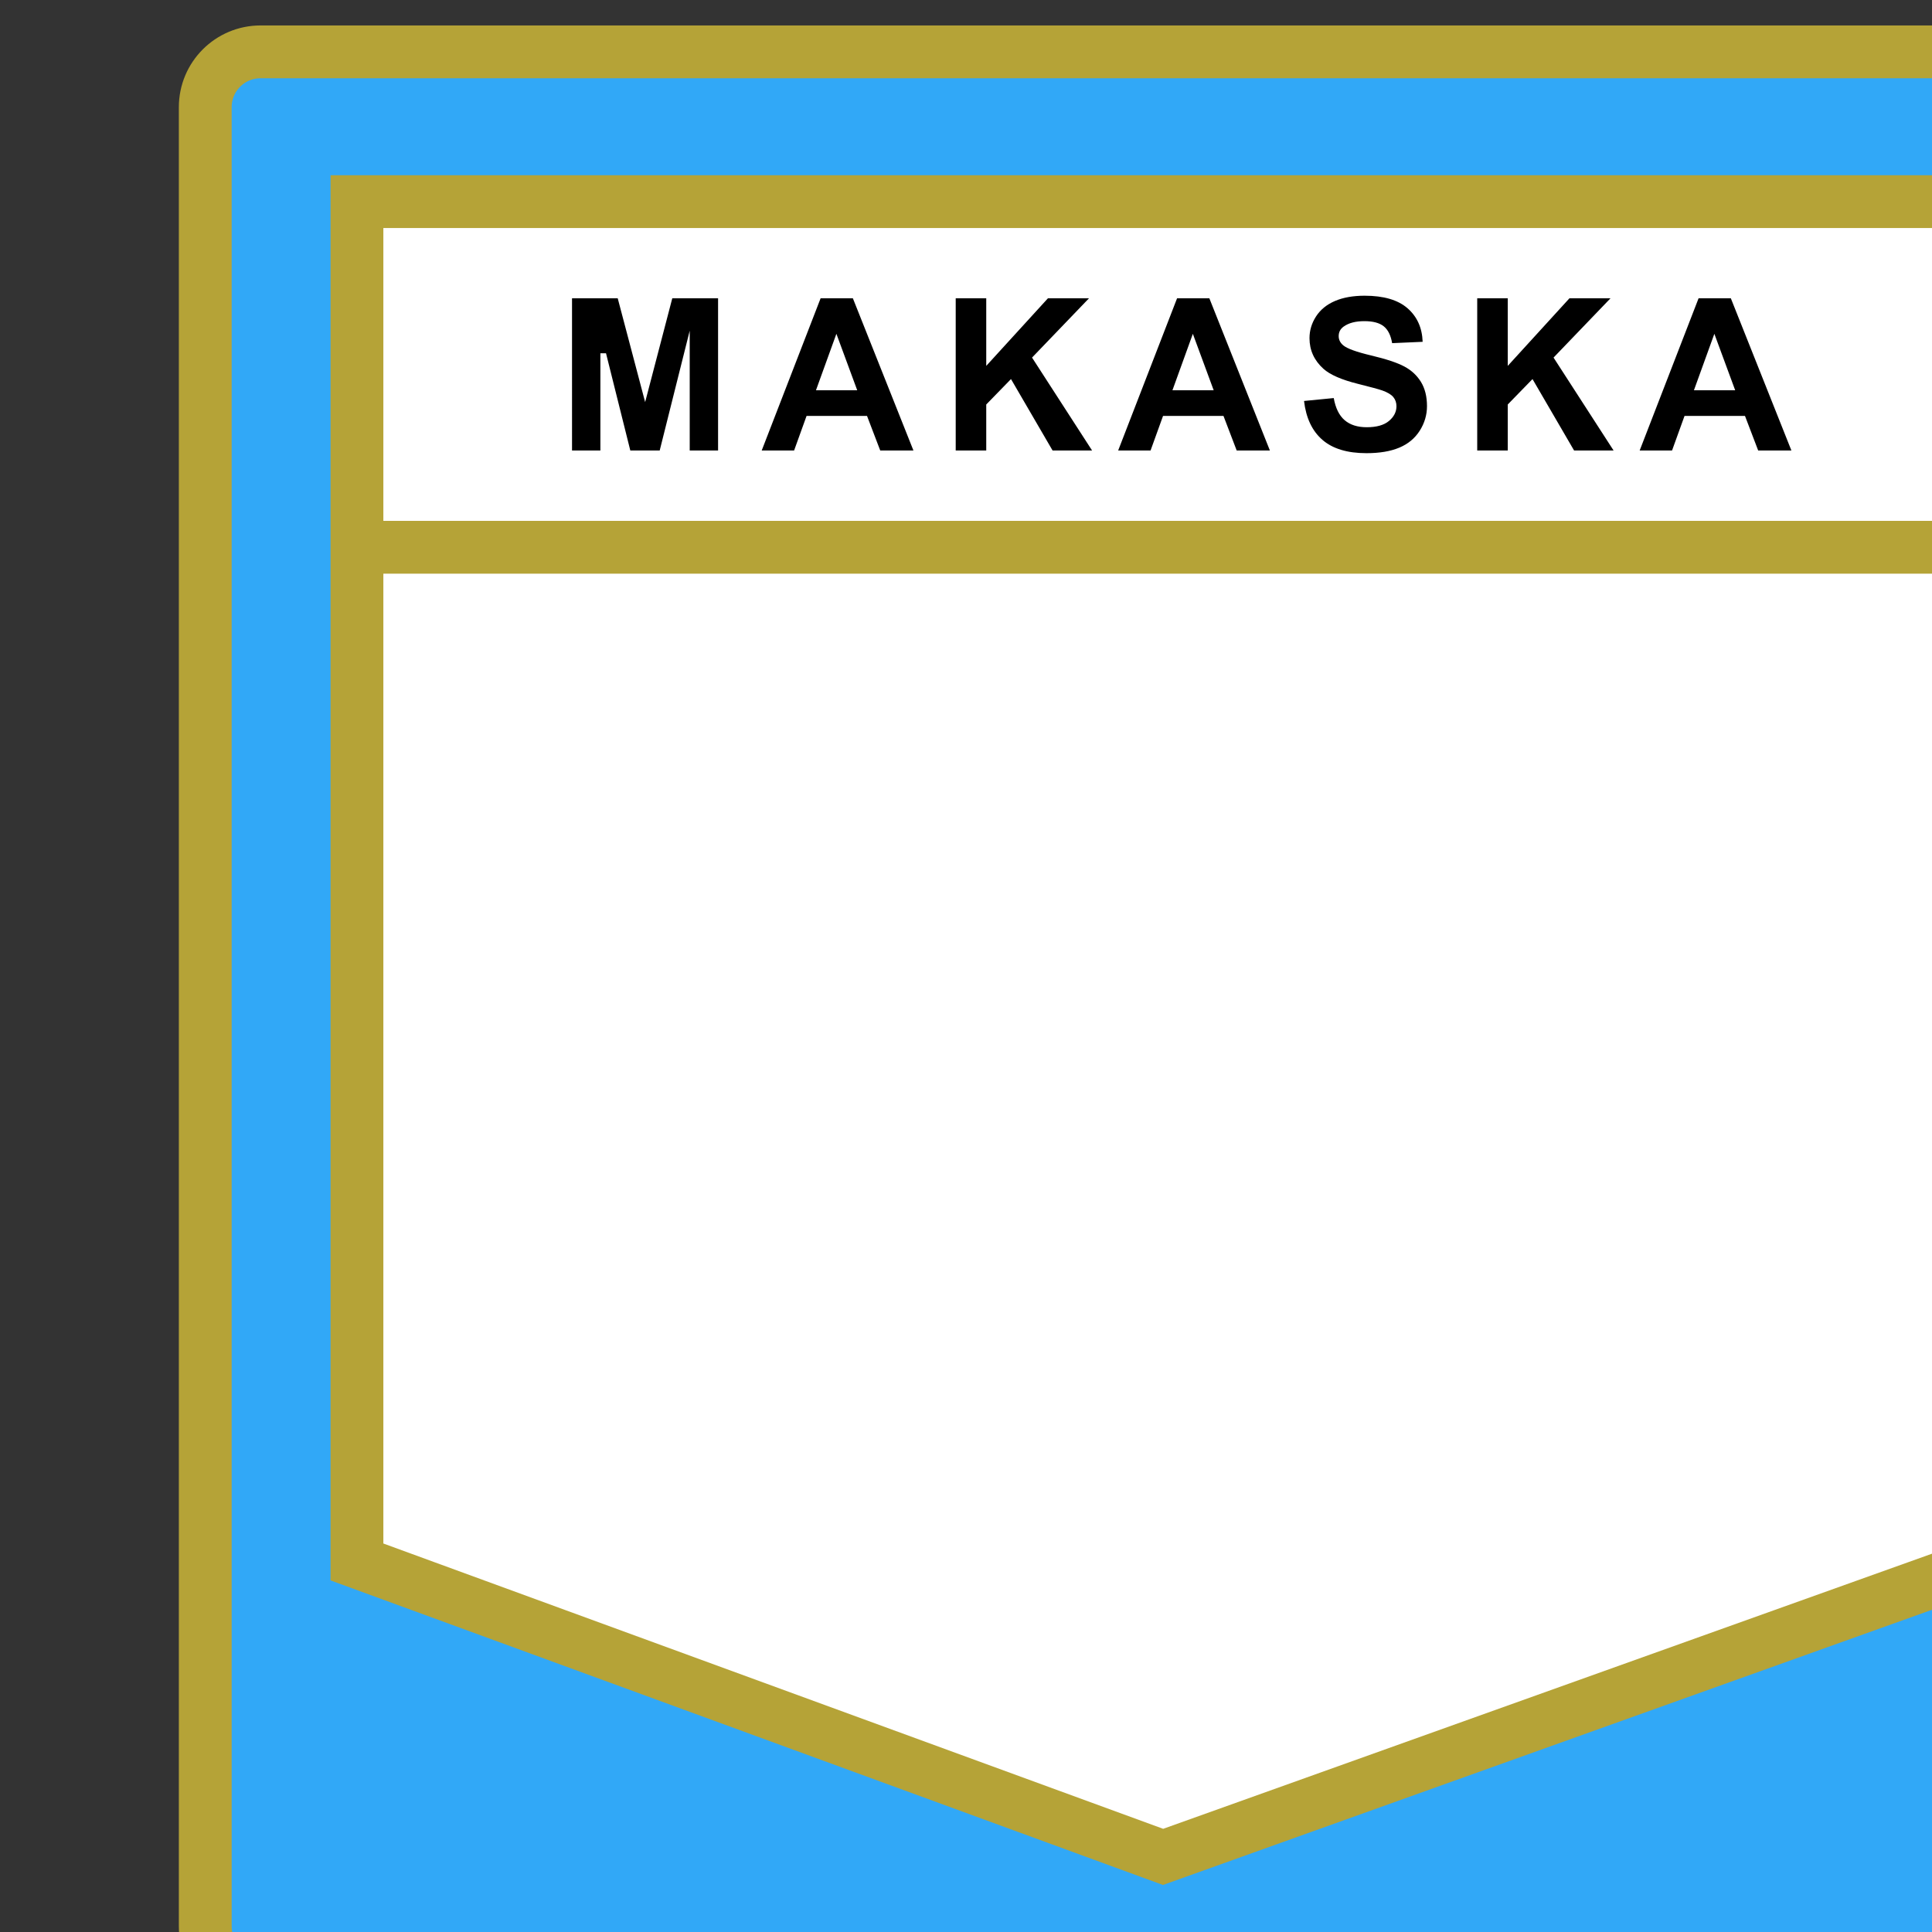 <?xml version="1.0" encoding="UTF-8" standalone="no"?>
<svg
   width="9.055mm"
   height="9.055mm"
   version="1.1"
   viewBox="0 0 9.055 9.055"
   xml:space="preserve"
   id="svg5"
   sodipodi:docname="shield_fsa_mk.svg"
   inkscape:version="1.3 (0e150ed, 2023-07-21)"
   xmlns:inkscape="http://www.inkscape.org/namespaces/inkscape"
   xmlns:sodipodi="http://sodipodi.sourceforge.net/DTD/sodipodi-0.dtd"
   xmlns="http://www.w3.org/2000/svg"
   xmlns:svg="http://www.w3.org/2000/svg"><rect x="0" y="0" width="9.055" height="9.055" fill="#333333" stroke="none"/><defs
     id="defs5"><clipPath
       id="clip0"><rect
         x="1705"
         y="751"
         width="1585"
         height="1591"
         id="rect1" /></clipPath><clipPath
       id="clip0-3"><rect
         x="1631"
         y="275"
         width="1036"
         height="1040"
         id="rect1-8" /></clipPath><clipPath
       id="clip0-38"><rect
         x="-1567"
         y="632"
         width="1709"
         height="1710"
         id="rect1-0" /></clipPath><clipPath
       id="clip0-8"><rect
         x="2415"
         y="169"
         width="1036"
         height="1036"
         id="rect1-02" /></clipPath><clipPath
       id="clip1"><rect
         x="-0.455"
         y="-2770.82"
         width="490451"
         height="346364"
         id="rect2" /></clipPath><clipPath
       id="clip3"><rect
         x="1088360"
         y="1891850"
         width="487602"
         height="340822"
         id="rect3" /></clipPath></defs><sodipodi:namedview
     id="namedview5"
     pagecolor="#ffffff"
     bordercolor="#000000"
     borderopacity="0.25"
     inkscape:showpageshadow="2"
     inkscape:pageopacity="0.0"
     inkscape:pagecheckerboard="0"
     inkscape:deskcolor="#d1d1d1"
     inkscape:document-units="mm"
     inkscape:zoom="13.978353"
     inkscape:cx="20.424438"
     inkscape:cy="23.142927"
     inkscape:window-width="1520"
     inkscape:window-height="916"
     inkscape:window-x="1040"
     inkscape:window-y="294"
     inkscape:window-maximized="0"
     inkscape:current-layer="g8" /><g
     clip-path="url(#clip0-8)"
     transform="matrix(0.009,0,0,0.009,-20.908,-1.422)"
     id="g8"><path
       d="M 2430,213.804 C 2430,197.896 2442.9,185 2458.8,185 h 949.4 c 15.9,0 28.8,12.896 28.8,28.804 V 1161.2 c 0,15.9 -12.9,28.8 -28.8,28.8 h -949.4 c -15.9,0 -28.8,-12.9 -28.8,-28.8 z"
       stroke="#b5a337"
       stroke-width="27.5"
       stroke-linecap="butt"
       stroke-linejoin="miter"
       stroke-miterlimit="8"
       stroke-opacity="1"
       fill="#31a8f7"
       fill-rule="evenodd"
       fill-opacity="1"
       id="path3" /><path
       d="m 2509,263 h 849 V 971.407 L 2928.8,1125 2509,971.407 Z"
       stroke="#b5a337"
       stroke-width="27.5"
       stroke-linecap="butt"
       stroke-linejoin="miter"
       stroke-miterlimit="8"
       stroke-opacity="1"
       fill="#ffffff"
       fill-rule="evenodd"
       fill-opacity="1"
       id="path4" /><path
       d="m 3215.88,331.838 -10.64,29.405 h 21.49 z m -271.58,0 -10.63,29.405 h 21.48 z m -185.63,0 -10.64,29.405 h 21.49 z m 448.99,-18.486 h 16.81 l 31.53,79.242 h -17.3 l -6.87,-18 h -31.48 l -6.5,18 h -16.86 z m -115.27,0 h 15.9 v 35.189 l 32.12,-35.189 h 21.38 l -29.65,30.864 31.26,48.378 h -20.57 l -21.65,-37.189 -12.89,13.243 v 23.946 h -15.9 z m -156.31,0 h 16.82 l 31.52,79.242 h -17.29 l -6.88,-18 h -31.47 l -6.5,18 h -16.87 z m -115.27,0 h 15.9 v 35.189 l 32.12,-35.189 h 21.38 l -29.65,30.864 31.26,48.378 h -20.57 l -21.65,-37.189 -12.89,13.243 v 23.946 h -15.9 z m -70.36,0 h 16.81 l 31.53,79.242 h -17.29 l -6.88,-18 h -31.48 l -6.49,18 h -16.87 z m -129.45,0 h 23.8 l 14.28,54.053 14.13,-54.053 h 23.85 v 79.242 h -14.77 v -62.378 l -15.63,62.378 h -15.31 l -12.65,-50.635 h -2.93 v 50.635 H 2621 Z M 3033.79,312 c 9.88,0 17.32,2.18 22.32,6.541 4.99,4.36 7.61,10.18 7.86,17.459 l -15.89,0.703 c -0.69,-4.072 -2.14,-7 -4.38,-8.784 -2.24,-1.784 -5.6,-2.676 -10.07,-2.676 -4.62,0 -8.24,0.955 -10.85,2.865 -1.69,1.226 -2.53,2.865 -2.53,4.919 0,1.874 0.79,3.478 2.37,4.811 2,1.693 6.87,3.459 14.61,5.297 7.73,1.838 13.45,3.739 17.16,5.703 3.7,1.964 6.6,4.649 8.7,8.054 2.09,3.405 3.14,7.612 3.14,12.621 0,4.541 -1.25,8.793 -3.76,12.757 -2.51,3.964 -6.05,6.91 -10.63,8.838 -4.59,1.928 -10.3,2.892 -17.14,2.892 -9.95,0 -17.6,-2.315 -22.93,-6.946 -5.34,-4.631 -8.53,-11.378 -9.57,-20.243 l 15.47,-1.514 c 0.93,5.226 2.82,9.063 5.67,11.514 2.85,2.45 6.69,3.676 11.52,3.676 5.12,0 8.98,-1.091 11.58,-3.271 2.59,-2.18 3.89,-4.73 3.89,-7.649 0,-1.873 -0.54,-3.468 -1.64,-4.783 -1.09,-1.315 -3,-2.46 -5.72,-3.433 -1.86,-0.649 -6.1,-1.802 -12.73,-3.459 -8.52,-2.126 -14.5,-4.739 -17.94,-7.838 -4.83,-4.36 -7.25,-9.676 -7.25,-15.946 0,-4.036 1.14,-7.811 3.41,-11.324 2.28,-3.513 5.55,-6.189 9.83,-8.027 4.28,-1.838 9.45,-2.757 15.5,-2.757 z"
       fill="#000000"
       fill-rule="evenodd"
       fill-opacity="1"
       id="path5" /><path
       d="m 2509,443 h 848.95"
       stroke="#b5a337"
       stroke-width="27.5"
       stroke-linecap="butt"
       stroke-linejoin="miter"
       stroke-miterlimit="8"
       stroke-opacity="1"
       fill="none"
       fill-rule="evenodd"
       id="path6" /></g></svg>
